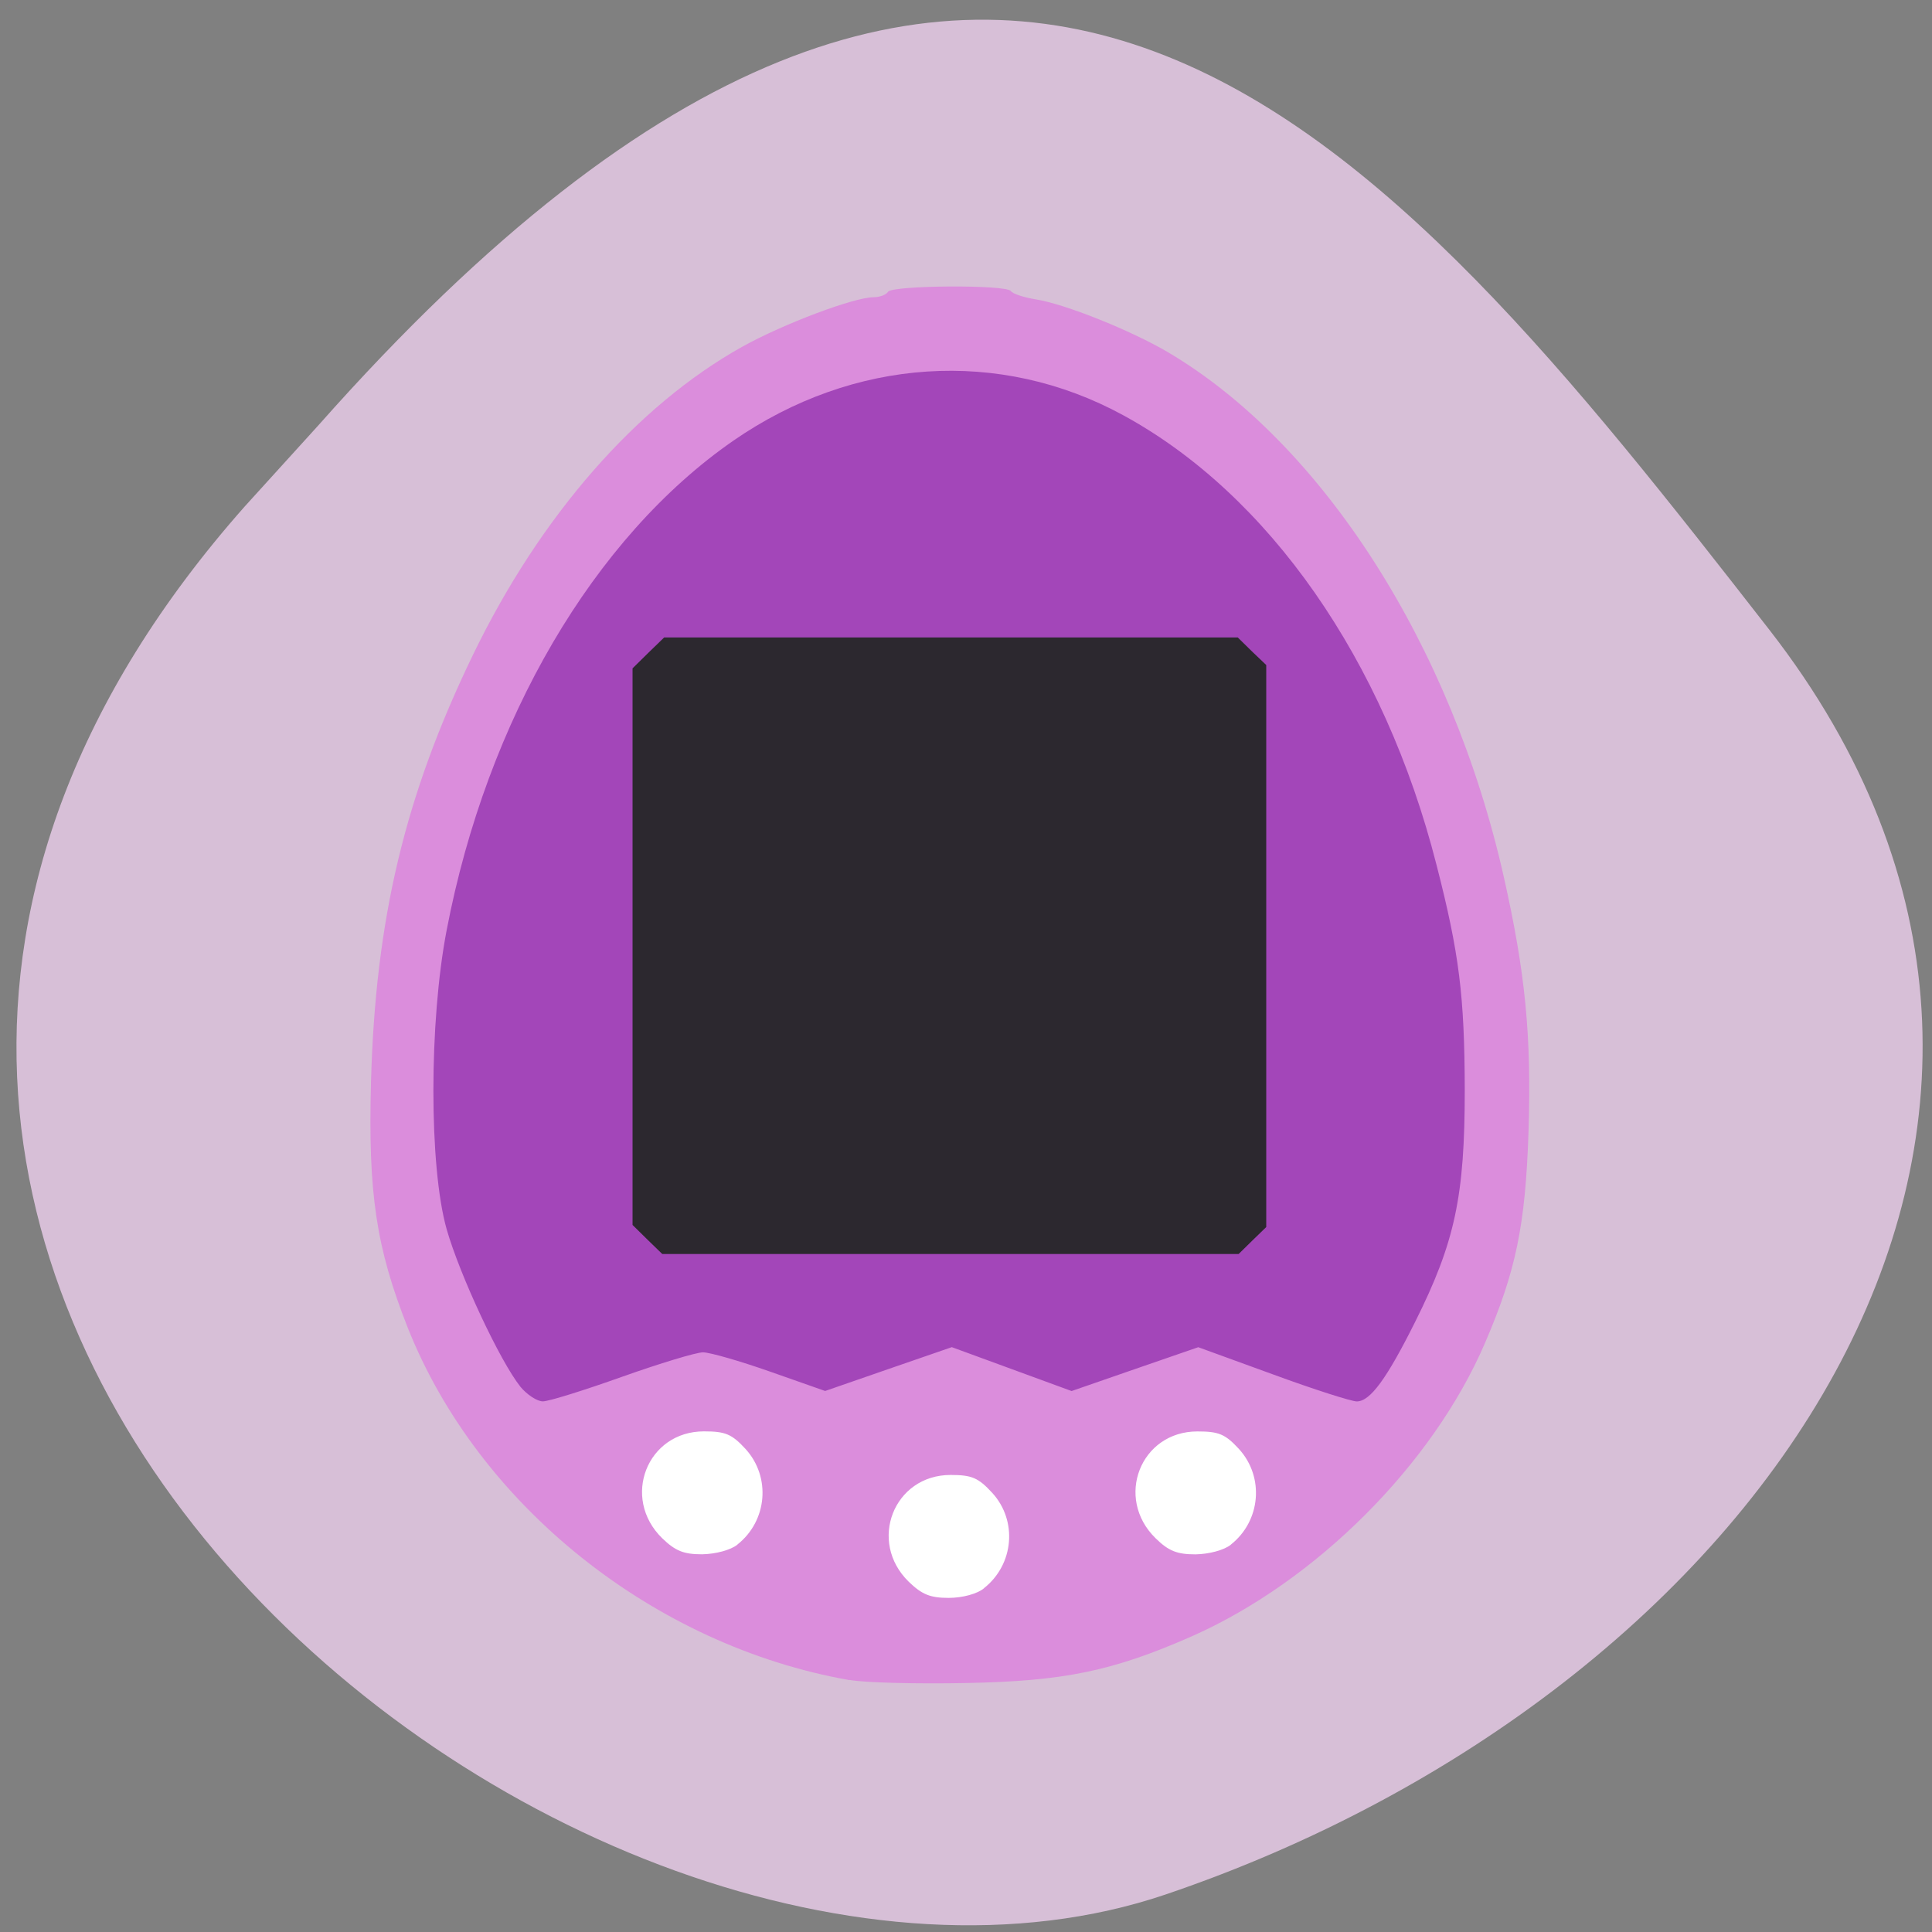<svg xmlns="http://www.w3.org/2000/svg" viewBox="0 0 32 32"><rect x="0" y="0" width="32" height="32" fill="#808080" stroke="none"/><path d="m 4.055 8.387 c -11.316 12.785 5.434 26.316 15.25 22.992 c 9.816 -3.328 16.406 -12.719 10 -20.949 c -6.41 -8.23 -12.711 -16.17 -24.03 -3.387" fill="#d7bfd7"/><path d="m 23.457 21.559 c 0 3.223 -3.43 5.832 -7.66 5.832 c -4.23 0 -7.664 -2.609 -7.66 -5.832 c -0.004 -3.219 3.43 -5.832 7.66 -5.832 c 4.23 0 7.66 2.613 7.66 5.832" fill="#fff"/><path d="m 14.07 27.828 c -3.238 -0.57 -6.145 -2.891 -7.316 -5.836 c -0.523 -1.324 -0.66 -2.227 -0.609 -4.074 c 0.074 -2.699 0.563 -4.746 1.688 -7.07 c 1.113 -2.301 2.711 -4.129 4.461 -5.105 c 0.672 -0.375 1.852 -0.82 2.176 -0.82 c 0.098 0 0.207 -0.039 0.238 -0.09 c 0.07 -0.109 1.965 -0.121 2.035 -0.012 c 0.027 0.043 0.211 0.105 0.41 0.137 c 0.48 0.074 1.574 0.512 2.191 0.875 c 2.559 1.512 4.699 4.852 5.563 8.688 c 0.359 1.594 0.461 2.637 0.41 4.227 c -0.051 1.543 -0.207 2.301 -0.719 3.492 c -0.867 2.02 -2.805 3.953 -4.859 4.863 c -1.305 0.574 -2.109 0.742 -3.73 0.773 c -0.816 0.016 -1.688 -0.004 -1.938 -0.051 m 2.227 -1.52 c 0.496 -0.391 0.559 -1.117 0.137 -1.578 c -0.23 -0.25 -0.336 -0.297 -0.691 -0.297 c -0.941 0 -1.375 1.105 -0.691 1.77 c 0.219 0.211 0.355 0.266 0.66 0.266 c 0.227 0 0.473 -0.066 0.586 -0.16 m -4.086 -0.723 c 0.496 -0.391 0.559 -1.117 0.137 -1.582 c -0.23 -0.25 -0.336 -0.293 -0.691 -0.293 c -0.941 0 -1.375 1.102 -0.691 1.77 c 0.219 0.211 0.355 0.266 0.66 0.266 c 0.227 -0.004 0.473 -0.07 0.586 -0.16 m 8.172 0 c 0.496 -0.391 0.559 -1.117 0.137 -1.582 c -0.23 -0.25 -0.336 -0.293 -0.691 -0.293 c -0.941 0 -1.375 1.102 -0.691 1.77 c 0.215 0.211 0.355 0.266 0.66 0.266 c 0.227 -0.004 0.473 -0.07 0.586 -0.16" fill="#db8ddc"/><path d="m 8.617 22.965 c -0.336 -0.422 -1 -1.84 -1.219 -2.605 c -0.293 -1.039 -0.293 -3.43 0 -4.953 c 0.668 -3.488 2.438 -6.508 4.75 -8.109 c 1.988 -1.375 4.41 -1.535 6.453 -0.422 c 2.414 1.313 4.328 4.055 5.191 7.445 c 0.379 1.473 0.465 2.176 0.469 3.73 c 0 1.762 -0.16 2.52 -0.824 3.848 c -0.469 0.938 -0.742 1.313 -0.965 1.313 c -0.086 0 -0.711 -0.199 -1.391 -0.449 l -1.234 -0.449 l -1.051 0.363 l -1.047 0.363 l -1.984 -0.727 l -1.051 0.363 l -1.047 0.363 l -0.91 -0.32 c -0.5 -0.176 -1 -0.32 -1.113 -0.32 c -0.113 0 -0.719 0.184 -1.344 0.406 c -0.625 0.223 -1.211 0.406 -1.309 0.406 c -0.094 0 -0.262 -0.109 -0.375 -0.246" fill="#a346b9"/><path d="m 10.723 20.531 l -0.246 -0.242 v -9.219 l 0.262 -0.258 l 0.262 -0.254 h 9.5 l 0.234 0.23 l 0.238 0.227 v 9.309 l -0.23 0.223 l -0.227 0.223 h -9.547" fill="#2c282f"/></svg>